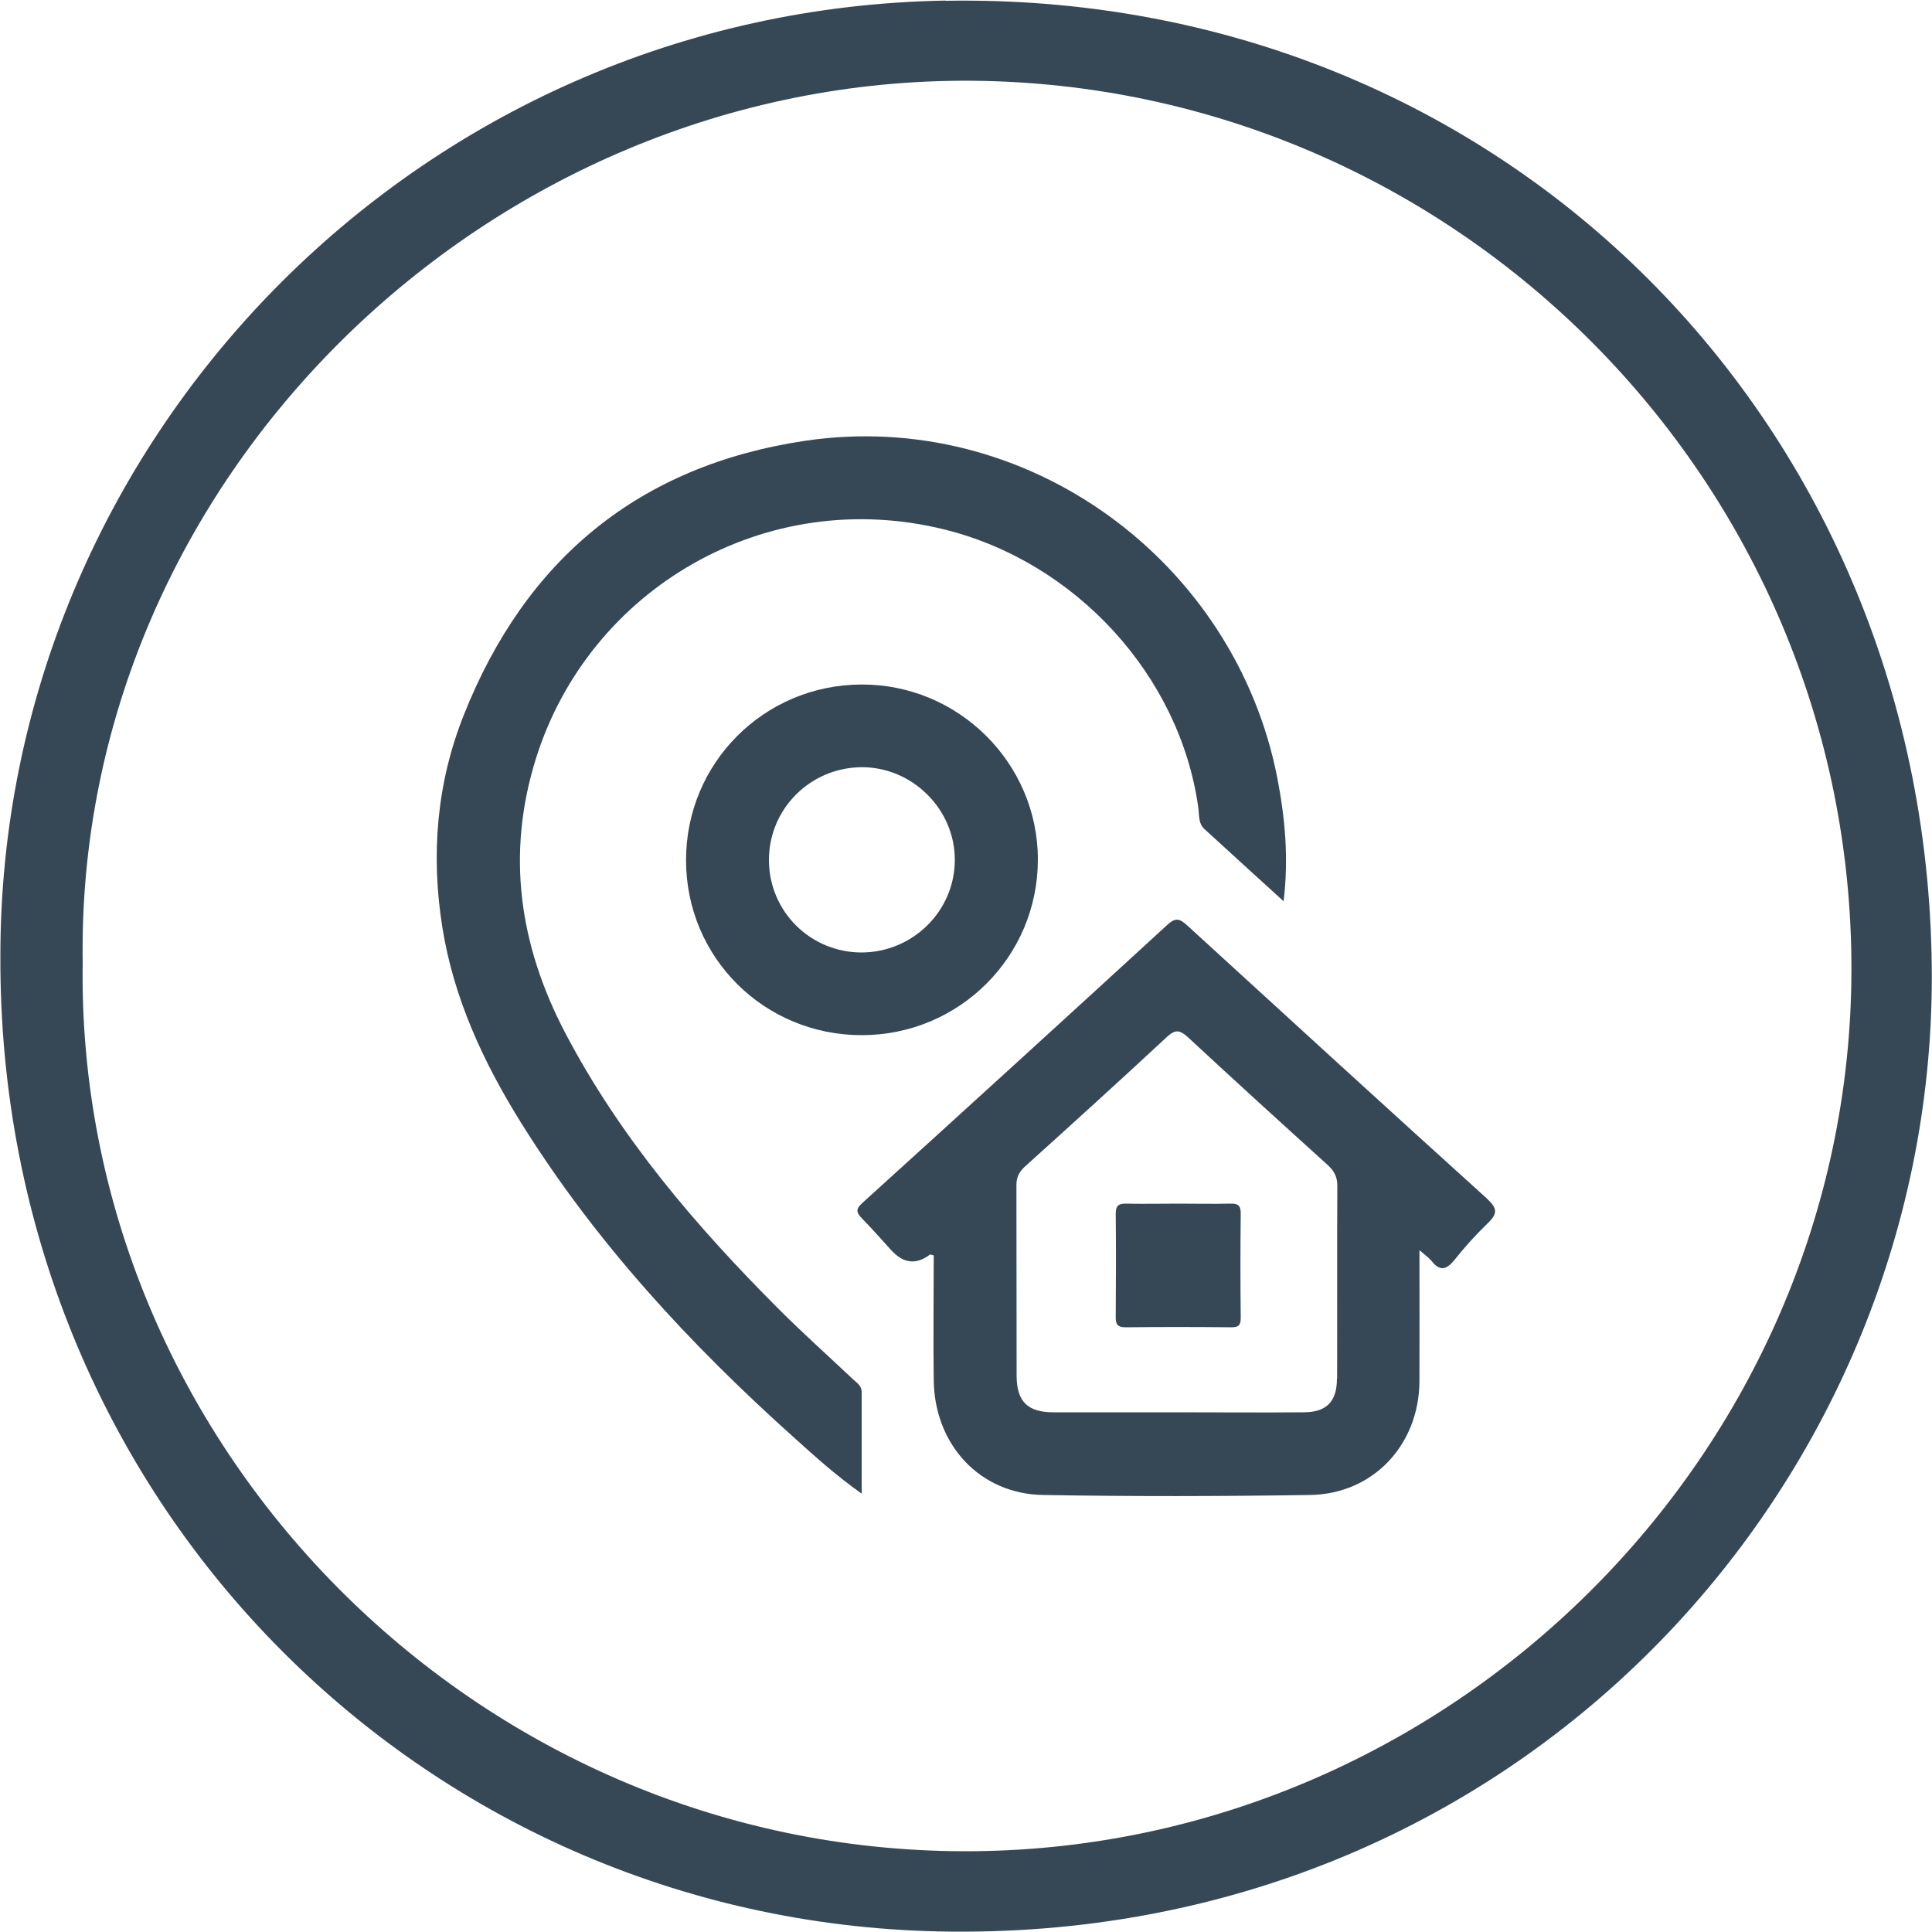 <?xml version="1.0" encoding="UTF-8"?>
<svg id="uuid-797c9a20-e28f-4f44-aa8f-9c3f189ac0b6" data-name="Layer 1" xmlns="http://www.w3.org/2000/svg" viewBox="0 0 100 100">
  <defs>
    <style>
      .uuid-d4c38584-50cf-4529-9a23-fb61b73cef4f {
        fill: #364856;
        stroke-width: 0px;
      }
    </style>
  </defs>
  <g>
    <path class="uuid-d4c38584-50cf-4529-9a23-fb61b73cef4f" d="m66.44,46.65c-1.45-1.32-2.78-2.53-4.1-3.74-.33-.3-.26-.75-.32-1.13-.96-6.84-6.36-12.69-13.12-14.37-9.24-2.3-18.38,3.03-21.15,11.82-1.56,4.95-.88,9.68,1.51,14.24,2.85,5.43,6.78,10.02,11.08,14.32,1.23,1.23,2.54,2.4,3.8,3.59.2.19.46.33.46.68,0,1.71,0,3.41,0,5.25-1.32-.93-2.41-1.92-3.5-2.9-5.39-4.83-10.27-10.11-14.12-16.28-1.96-3.14-3.51-6.48-4.09-10.17-.59-3.73-.29-7.43,1.12-10.96,3.19-8.04,9.05-12.89,17.63-14.18,11.54-1.73,22.28,6.24,24.47,17.43.4,2.06.6,4.13.33,6.4Z"/>
    <path class="uuid-d4c38584-50cf-4529-9a23-fb61b73cef4f" d="m76.99,62.06c-5.2-4.7-10.37-9.43-15.54-14.16-.39-.36-.61-.42-1.03-.03-5.25,4.82-10.51,9.61-15.79,14.4-.37.33-.29.51-.01.8.52.53,1.01,1.09,1.51,1.64q.95,1.04,2.01.22s.1.02.19.05c0,2.16-.03,4.33,0,6.5.06,3.33,2.41,5.85,5.66,5.9,4.61.08,9.22.07,13.82,0,3.27-.05,5.64-2.6,5.66-5.88.01-2.2,0-4.41,0-6.79.3.26.49.39.63.56.42.53.75.47,1.17-.04.53-.67,1.11-1.31,1.73-1.91.49-.47.54-.75-.02-1.26Zm-7.79,9.3c0,1.18-.54,1.74-1.72,1.74-2.2.02-4.41,0-6.61,0s-4.24,0-6.35,0c-1.32,0-1.89-.55-1.9-1.87-.01-3.29,0-6.58-.01-9.88,0-.41.13-.68.43-.96,2.46-2.22,4.92-4.45,7.35-6.71.45-.42.68-.37,1.1.01,2.39,2.22,4.8,4.41,7.22,6.6.34.31.51.61.51,1.09-.02,3.32,0,6.64-.01,9.96Z"/>
    <path class="uuid-d4c38584-50cf-4529-9a23-fb61b73cef4f" d="m44.58,35.43c-5.04.02-9.08,4.07-9.07,9.1,0,5.04,4.06,9.06,9.11,9.05,5.04-.01,9.1-4.07,9.1-9.09,0-5-4.12-9.08-9.13-9.06Zm.02,13.87c-2.65,0-4.79-2.12-4.8-4.77-.01-2.64,2.11-4.78,4.76-4.82,2.65-.03,4.88,2.18,4.86,4.82-.01,2.63-2.18,4.76-4.82,4.77Z"/>
    <path class="uuid-d4c38584-50cf-4529-9a23-fb61b73cef4f" d="m61.02,62.3c.89,0,1.77.02,2.66,0,.4-.01.54.09.54.51-.02,1.8-.02,3.6,0,5.4,0,.37-.1.49-.48.49-1.83-.02-3.66-.02-5.48,0-.44,0-.52-.18-.51-.56.01-1.77.02-3.54,0-5.31,0-.42.14-.54.55-.53.91.02,1.83,0,2.74,0Z"/>
  </g>
  <path class="uuid-d4c38584-50cf-4529-9a23-fb61b73cef4f" d="m48.94.03C21.53.5,0,22.94.02,49.49c-.11,28.17,21.8,49.9,48.55,50.48,29.88.64,51.41-23.02,51.42-49.37,0-28.51-22.12-51.05-51.04-50.56Zm.97,95.79c-25.36-.04-46.01-21.11-45.63-46.01C3.9,24.77,25.29,4.01,50.27,4.18c25.06.18,45.59,20.73,45.56,46.01-.03,25.13-20.94,45.67-45.92,45.63Z"/>
</svg>